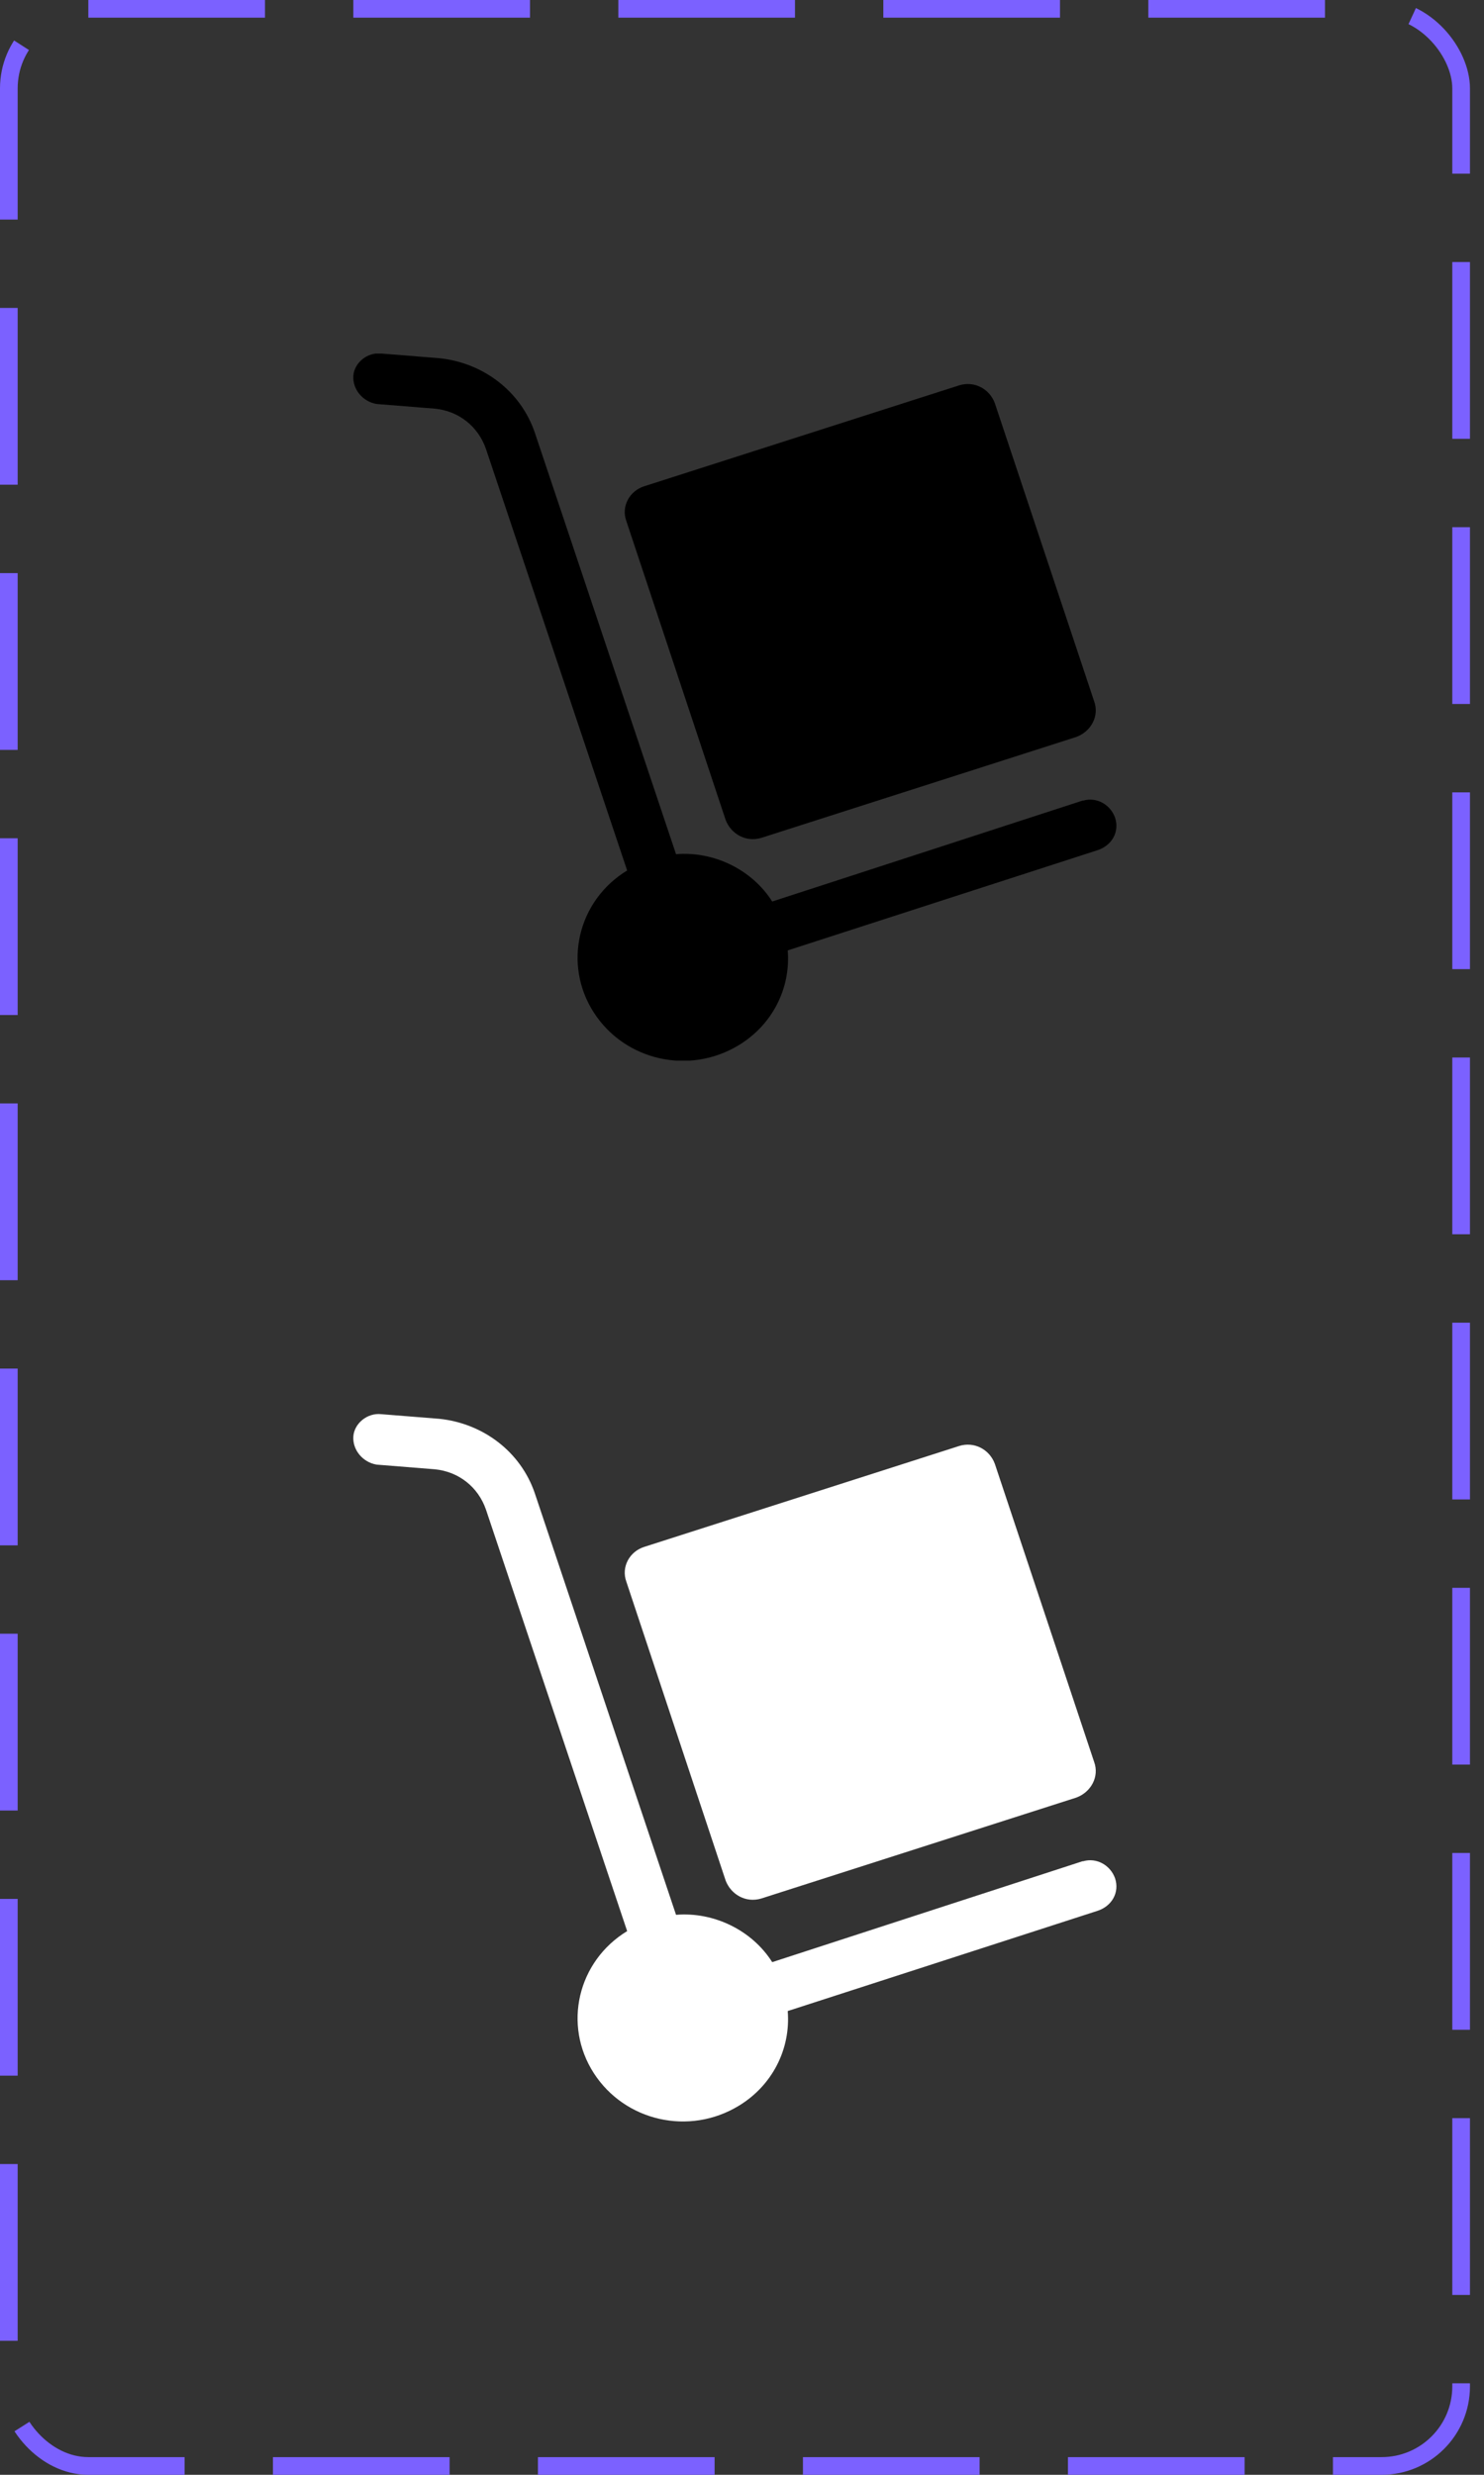 <svg width="84" height="140" viewBox="0 0 84 140" fill="none" xmlns="http://www.w3.org/2000/svg">
<rect x="0" y="0" width="84" height="140" fill="#333333" stroke="none"/>
<g clip-path="url(#clip0_13_2195)">
<path d="M63.117 46.257C62.854 45.51 62.064 45.071 61.317 45.291H61.273L43.71 50.999C42.569 49.199 40.417 48.145 38.266 48.321L30.274 24.479C29.484 22.151 27.376 20.527 24.874 20.264L21.581 20C20.79 19.912 20.044 20.527 20 21.273C19.956 22.02 20.527 22.722 21.317 22.854L24.61 23.117C25.971 23.249 27.069 24.127 27.508 25.401L35.499 49.243C32.689 50.955 31.855 54.556 33.611 57.278C35.368 60 39.012 60.834 41.822 59.122C43.71 57.98 44.764 55.917 44.588 53.765L62.108 48.101C62.942 47.838 63.381 47.047 63.117 46.257Z" fill="black"/>
<path d="M61.932 39.671L56.312 22.81C56.004 21.976 55.126 21.537 54.292 21.8L36.465 27.508C35.631 27.772 35.148 28.65 35.456 29.484L41.076 46.389C41.383 47.179 42.217 47.662 43.095 47.398L60.922 41.69C61.756 41.383 62.239 40.505 61.932 39.671Z" fill="black"/>
</g>
<g clip-path="url(#clip1_13_2195)">
<path d="M63.117 106.257C62.854 105.51 62.064 105.071 61.317 105.291H61.273L43.71 110.999C42.569 109.199 40.417 108.145 38.266 108.321L30.274 84.479C29.484 82.151 27.376 80.527 24.874 80.263L21.581 80C20.79 79.912 20.044 80.527 20 81.273C19.956 82.02 20.527 82.722 21.317 82.854L24.61 83.118C25.971 83.249 27.069 84.127 27.508 85.401L35.499 109.243C32.689 110.955 31.855 114.555 33.611 117.278C35.368 120 39.012 120.834 41.822 119.122C43.71 117.98 44.764 115.917 44.588 113.765L62.108 108.101C62.942 107.838 63.381 107.047 63.117 106.257Z" fill="white"/>
<path d="M61.932 99.671L56.312 82.81C56.004 81.976 55.126 81.537 54.292 81.8L36.465 87.508C35.631 87.772 35.148 88.65 35.456 89.484L41.076 106.389C41.383 107.179 42.217 107.662 43.095 107.398L60.922 101.69C61.756 101.383 62.239 100.505 61.932 99.671Z" fill="white"/>
</g>
<rect x="0.5" y="0.5" width="82.205" height="139" rx="4.5" stroke="#7B61FF" stroke-dasharray="10 5"/>
<defs>
<clipPath id="clip0_13_2195">
<rect width="43.205" height="40" fill="white" transform="translate(20 20)"/>
</clipPath>
<clipPath id="clip1_13_2195">
<rect width="43.205" height="40" fill="white" transform="translate(20 80)"/>
</clipPath>
</defs>
</svg>
